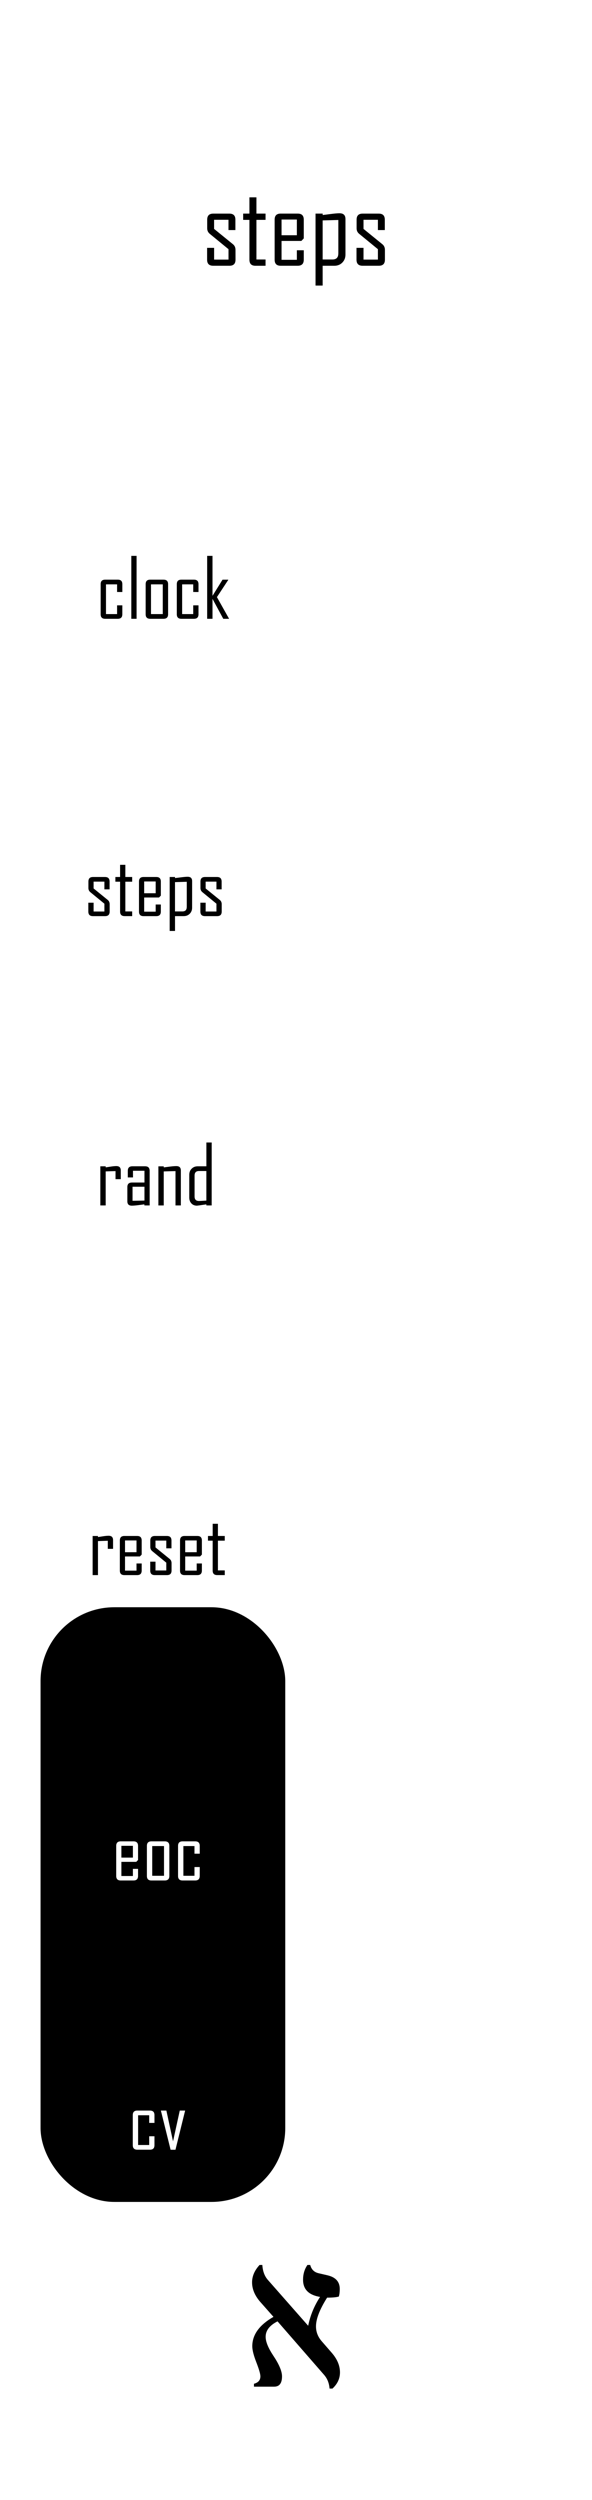 <?xml version="1.0" encoding="UTF-8" standalone="no"?>
<!-- Created with Inkscape (http://www.inkscape.org/) -->

<svg
   width="30.48mm"
   height="128.5mm"
   viewBox="0 0 30.48 128.5"
   version="1.1"
   id="svg5"
   inkscape:version="1.1.1 (3bf5ae0d25, 2021-09-20)"
   sodipodi:docname="steps.svg"
   xmlns:inkscape="http://www.inkscape.org/namespaces/inkscape"
   xmlns:sodipodi="http://sodipodi.sourceforge.net/DTD/sodipodi-0.dtd"
   xmlns="http://www.w3.org/2000/svg"
   xmlns:svg="http://www.w3.org/2000/svg">
  <sodipodi:namedview
     id="namedview7"
     pagecolor="#505050"
     bordercolor="#000000"
     borderopacity="1"
     inkscape:pageshadow="0"
     inkscape:pageopacity="0"
     inkscape:pagecheckerboard="0"
     inkscape:document-units="mm"
     showgrid="false"
     borderlayer="true"
     inkscape:zoom="1.2810466"
     inkscape:cx="-26.150493"
     inkscape:cy="249.40545"
     inkscape:current-layer="layer1" />
  <defs
     id="defs2" />
  <g
     inkscape:label="Layer 1"
     inkscape:groupmode="layer"
     id="layer1">
    <rect
       style="fill:#ffffff;stroke-width:0.965"
       id="rect846"
       width="33.046"
       height="131.357"
       x="-1.283"
       y="-1.429" />
    <g
       aria-label="steps"
       id="text2814"
       style="font-size:5.644px;line-height:1.25;font-family:'Agency FB';-inkscape-font-specification:'Agency FB';stroke-width:0.265">
      <path
         d="m 12.126,13.349 q 0,0.311 -0.311,0.311 h -0.841 q -0.311,0 -0.311,-0.311 v -0.609 h 0.361 v 0.604 h 0.741 v -0.535 l -0.959,-0.785 q -0.138,-0.11 -0.138,-0.287 v -0.446 q 0,-0.311 0.311,-0.311 h 0.83 q 0.311,0 0.311,0.311 v 0.535 h -0.356 v -0.529 h -0.741 v 0.469 l 0.967,0.785 q 0.135,0.107 0.135,0.292 z"
         id="path928" />
      <path
         d="m 13.672,13.661 h -0.521 q -0.309,0 -0.309,-0.311 V 11.302 H 12.52 V 10.979 h 0.322 V 10.144 h 0.361 v 0.835 h 0.469 v 0.322 h -0.469 v 2.037 h 0.469 z"
         id="path930" />
      <path
         d="m 15.64,13.349 q 0,0.311 -0.309,0.311 h -0.882 q -0.309,0 -0.309,-0.311 v -2.059 q 0,-0.311 0.309,-0.311 h 0.882 q 0.309,0 0.309,0.311 v 0.965 l -0.124,0.13 h -1.02 v 0.97 h 0.788 v -0.491 h 0.356 z m -0.356,-1.257 v -0.808 h -0.788 v 0.808 z"
         id="path932" />
      <path
         d="m 17.787,13.085 q 0,0.248 -0.163,0.413 -0.163,0.163 -0.408,0.163 h -0.604 v 1.017 H 16.246 V 10.979 h 0.367 v 0.074 q 0.218,-0.028 0.435,-0.055 0.276,-0.036 0.433,-0.036 0.306,0 0.306,0.3 z m -0.367,-0.055 v -1.723 l -0.808,0.022 v 2.009 h 0.507 q 0.3,0 0.3,-0.309 z"
         id="path934" />
      <path
         d="m 19.818,13.349 q 0,0.311 -0.311,0.311 h -0.841 q -0.311,0 -0.311,-0.311 v -0.609 h 0.361 v 0.604 h 0.741 v -0.535 l -0.959,-0.785 q -0.138,-0.11 -0.138,-0.287 v -0.446 q 0,-0.311 0.311,-0.311 h 0.83 q 0.311,0 0.311,0.311 v 0.535 H 19.457 v -0.529 h -0.741 v 0.469 l 0.967,0.785 q 0.135,0.107 0.135,0.292 z"
         id="path936" />
    </g>
    <rect
       style="fill:#000000;stroke:#000000;stroke-width:0"
       id="rect32999"
       width="12.599"
       height="30.567"
       x="2.088"
       y="82.615"
       ry="3.797"
       rx="3.797" />
    <g
       aria-label="א"
       id="text3498"
       style="font-size:11.289px;line-height:1.25;font-family:serif;-inkscape-font-specification:serif;stroke-width:0.265"
       transform="translate(5.08,-2.116)">
      <path
         d="m 12.037,124.893 h -0.149 q -0.033,-0.424 -0.287,-0.711 l -2.392,-2.745 q -0.612,0.309 -0.612,0.794 0,0.375 0.391,0.965 0.452,0.672 0.452,1.069 0,0.529 -0.402,0.529 h -1.042 v -0.149 q 0.331,-0.088 0.331,-0.38 0,-0.182 -0.209,-0.722 -0.209,-0.535 -0.209,-0.827 0,-0.887 1.091,-1.51 l -0.678,-0.766 q -0.424,-0.485 -0.424,-1.009 0,-0.474 0.386,-0.893 h 0.143 q 0.028,0.48 0.287,0.772 l 2.073,2.354 q 0.16,-0.794 0.612,-1.483 -0.876,-0.143 -0.876,-0.882 0,-0.435 0.226,-0.761 h 0.143 q 0.088,0.342 0.424,0.424 l 0.474,0.11 q 0.623,0.149 0.623,0.7 0,0.243 -0.05,0.391 -0.182,0.055 -0.601,0.055 -0.573,0.904 -0.573,1.477 0,0.424 0.292,0.761 l 0.513,0.59 q 0.43,0.491 0.43,1.014 0,0.474 -0.386,0.832 z"
         id="path15128" />
    </g>
    <g
       aria-label="cv"
       id="text17356"
       style="font-size:4.233px;line-height:1.25;font-family:'Agency FB';-inkscape-font-specification:'Agency FB';fill:#ffffff;stroke-width:0.265"
       transform="translate(0,2.892)">
      <path
         d="m 7.953,107.372 q 0,0.234 -0.232,0.234 H 7.068 q -0.232,0 -0.232,-0.234 v -1.544 q 0,-0.234 0.232,-0.234 h 0.653 q 0.232,0 0.232,0.234 v 0.401 H 7.682 V 105.836 H 7.111 v 1.528 h 0.571 v -0.449 h 0.271 z"
         id="path20630" />
      <path
         d="m 9.532,105.594 -0.498,2.015 H 8.784 L 8.283,105.594 h 0.283 l 0.343,1.583 0.347,-1.583 z"
         id="path20632" />
    </g>
    <g
       aria-label="eoc"
       id="text14772"
       style="font-size:4.233px;line-height:1.25;font-family:'Agency FB';-inkscape-font-specification:'Agency FB';fill:#ffffff;stroke-width:0.265"
       transform="translate(0,2.892)">
      <path
         d="m 7.108,93.534 q 0,0.234 -0.232,0.234 H 6.215 q -0.232,0 -0.232,-0.234 v -1.544 q 0,-0.234 0.232,-0.234 h 0.661 q 0.232,0 0.232,0.234 v 0.723 l -0.093,0.097 H 6.25 v 0.728 H 6.842 V 93.17 H 7.108 Z M 6.842,92.592 V 91.986 H 6.25 v 0.606 z"
         id="path20605" />
      <path
         d="m 8.719,93.534 q 0,0.234 -0.234,0.234 H 7.795 q -0.232,0 -0.232,-0.234 v -1.544 q 0,-0.234 0.232,-0.234 h 0.69 q 0.234,0 0.234,0.234 z m -0.275,-0.008 V 91.998 H 7.838 v 1.528 z"
         id="path20607" />
      <path
         d="m 10.283,93.534 q 0,0.234 -0.232,0.234 H 9.399 q -0.232,0 -0.232,-0.234 v -1.544 q 0,-0.234 0.232,-0.234 h 0.653 q 0.232,0 0.232,0.234 v 0.401 H 10.013 V 91.998 H 9.442 v 1.528 h 0.571 v -0.449 h 0.271 z"
         id="path20609" />
    </g>
    <g
       aria-label="rand"
       id="text11228"
       style="font-size:4.233px;line-height:1.25;font-family:'Agency FB';-inkscape-font-specification:'Agency FB';stroke-width:0.265">
      <path
         d="M 6.218,60.611 H 5.948 V 60.196 L 5.441,60.212 v 1.749 H 5.166 V 59.95 H 5.441 v 0.056 q 0.136,-0.021 0.275,-0.043 0.165,-0.025 0.275,-0.025 0.227,0 0.227,0.225 z"
         id="path20578" />
      <path
         d="M 7.705,61.961 H 7.434 v -0.056 q -0.163,0.023 -0.327,0.043 -0.203,0.025 -0.325,0.025 -0.225,0 -0.225,-0.223 v -0.734 q 0,-0.232 0.234,-0.232 H 7.438 V 60.179 H 6.847 v 0.343 H 6.58 v -0.339 q 0,-0.234 0.232,-0.234 h 0.661 q 0.232,0 0.232,0.234 z M 7.438,61.711 V 61 H 6.824 v 0.723 z"
         id="path20580" />
      <path
         d="M 9.311,61.961 H 9.036 V 60.196 l -0.606,0.017 v 1.749 H 8.155 v -2.011 h 0.275 v 0.056 q 0.161,-0.021 0.325,-0.043 0.198,-0.025 0.327,-0.025 0.229,0 0.229,0.225 z"
         id="path20582" />
      <path
         d="m 10.898,61.961 h -0.273 v -0.056 q -0.442,0.068 -0.49,0.068 -0.176,0 -0.283,-0.118 Q 9.745,61.736 9.745,61.558 v -1.176 q 0,-0.186 0.122,-0.308 0.122,-0.124 0.306,-0.124 h 0.453 v -1.224 h 0.273 z m -0.273,-0.25 v -1.519 h -0.38 q -0.227,0 -0.227,0.234 v 1.075 q 0,0.232 0.227,0.232 0.054,0 0.38,-0.021 z"
         id="path20584" />
    </g>
    <g
       aria-label="steps"
       id="text7750"
       style="font-size:4.233px;line-height:1.25;font-family:'Agency FB';-inkscape-font-specification:'Agency FB';stroke-width:0.265">
      <path
         d="m 5.646,46.857 q 0,0.234 -0.234,0.234 h -0.63 q -0.234,0 -0.234,-0.234 v -0.457 h 0.271 v 0.453 h 0.556 V 46.452 L 4.656,45.863 Q 4.552,45.78 4.552,45.648 v -0.335 q 0,-0.234 0.234,-0.234 h 0.622 q 0.234,0 0.234,0.234 v 0.401 H 5.375 v -0.397 h -0.556 v 0.351 l 0.726,0.589 q 0.101,0.081 0.101,0.219 z"
         id="path20549" />
      <path
         d="M 6.805,47.09 H 6.415 q -0.232,0 -0.232,-0.234 V 45.321 H 5.941 v -0.242 h 0.242 v -0.626 h 0.271 v 0.626 h 0.351 v 0.242 H 6.454 v 1.528 h 0.351 z"
         id="path20551" />
      <path
         d="m 8.281,46.857 q 0,0.234 -0.232,0.234 H 7.388 q -0.232,0 -0.232,-0.234 v -1.544 q 0,-0.234 0.232,-0.234 h 0.661 q 0.232,0 0.232,0.234 v 0.723 l -0.093,0.097 h -0.765 v 0.728 H 8.015 V 46.493 H 8.281 Z M 8.015,45.914 V 45.309 H 7.423 v 0.606 z"
         id="path20553" />
      <path
         d="m 9.891,46.658 q 0,0.186 -0.122,0.31 -0.122,0.122 -0.306,0.122 H 9.011 v 0.763 H 8.736 v -2.774 h 0.275 v 0.056 q 0.163,-0.021 0.327,-0.041 0.207,-0.027 0.325,-0.027 0.229,0 0.229,0.225 z m -0.275,-0.041 v -1.292 l -0.606,0.017 v 1.507 h 0.38 q 0.225,0 0.225,-0.232 z"
         id="path20555" />
      <path
         d="m 11.415,46.857 q 0,0.234 -0.234,0.234 h -0.63 q -0.234,0 -0.234,-0.234 v -0.457 h 0.271 v 0.453 h 0.556 V 46.452 L 10.425,45.863 Q 10.321,45.78 10.321,45.648 v -0.335 q 0,-0.234 0.234,-0.234 h 0.622 q 0.234,0 0.234,0.234 v 0.401 h -0.267 V 45.317 H 10.588 v 0.351 l 0.726,0.589 q 0.101,0.081 0.101,0.219 z"
         id="path20557" />
    </g>
    <g
       aria-label="clock"
       id="text2936"
       style="font-size:4.233px;line-height:1.25;font-family:'Agency FB';-inkscape-font-specification:'Agency FB';stroke-width:0.265">
      <path
         d="m 6.298,31.573 q 0,0.234 -0.232,0.234 H 5.414 q -0.232,0 -0.232,-0.234 v -1.544 q 0,-0.234 0.232,-0.234 h 0.653 q 0.232,0 0.232,0.234 v 0.401 H 6.028 V 30.037 H 5.457 v 1.528 h 0.571 v -0.449 h 0.271 z"
         id="path20520" />
      <path
         d="M 7.032,31.807 H 6.761 v -3.235 h 0.271 z"
         id="path20522" />
      <path
         d="m 8.655,31.573 q 0,0.234 -0.234,0.234 H 7.731 q -0.232,0 -0.232,-0.234 v -1.544 q 0,-0.234 0.232,-0.234 h 0.69 q 0.234,0 0.234,0.234 z m -0.275,-0.008 V 30.037 H 7.774 v 1.528 z"
         id="path20524" />
      <path
         d="m 10.22,31.573 q 0,0.234 -0.232,0.234 H 9.335 q -0.232,0 -0.232,-0.234 v -1.544 q 0,-0.234 0.232,-0.234 h 0.653 q 0.232,0 0.232,0.234 v 0.401 H 9.949 V 30.037 H 9.378 v 1.528 h 0.571 v -0.449 h 0.271 z"
         id="path20526" />
      <path
         d="m 11.795,31.807 h -0.3 l -0.554,-1.025 v 1.025 h -0.275 v -3.235 h 0.275 v 2.055 l 0.517,-0.831 h 0.296 v 0.008 l -0.585,0.889 z"
         id="path20528" />
    </g>
    <g
       aria-label="reset"
       id="text4676"
       style="font-size:4.233px;line-height:1.25;font-family:'Agency FB';-inkscape-font-specification:'Agency FB';stroke-width:0.265">
      <path
         d="M 5.821,79.613 H 5.55 V 79.197 l -0.506,0.017 v 1.749 H 4.769 v -2.011 h 0.275 v 0.056 q 0.136,-0.021 0.275,-0.043 0.165,-0.025 0.275,-0.025 0.227,0 0.227,0.225 z"
         id="path7386" />
      <path
         d="m 7.295,80.729 q 0,0.234 -0.232,0.234 H 6.402 q -0.232,0 -0.232,-0.234 v -1.544 q 0,-0.234 0.232,-0.234 h 0.661 q 0.232,0 0.232,0.234 v 0.723 l -0.093,0.097 h -0.765 v 0.728 H 7.028 V 80.365 H 7.295 Z M 7.028,79.786 V 79.181 H 6.437 v 0.606 z"
         id="path7388" />
      <path
         d="m 8.833,80.729 q 0,0.234 -0.234,0.234 h -0.63 q -0.234,0 -0.234,-0.234 v -0.457 h 0.271 v 0.453 h 0.556 V 80.324 L 7.843,79.735 Q 7.739,79.652 7.739,79.52 v -0.335 q 0,-0.234 0.234,-0.234 h 0.622 q 0.234,0 0.234,0.234 v 0.401 H 8.562 v -0.397 h -0.556 v 0.351 l 0.726,0.589 q 0.101,0.081 0.101,0.219 z"
         id="path7390" />
      <path
         d="m 10.394,80.729 q 0,0.234 -0.232,0.234 H 9.501 q -0.232,0 -0.232,-0.234 v -1.544 q 0,-0.234 0.232,-0.234 h 0.661 q 0.232,0 0.232,0.234 v 0.723 l -0.093,0.097 H 9.536 v 0.728 h 0.591 v -0.368 h 0.267 z m -0.267,-0.943 V 79.181 H 9.536 v 0.606 z"
         id="path7392" />
      <path
         d="m 11.572,80.962 h -0.391 q -0.232,0 -0.232,-0.234 V 79.193 H 10.708 v -0.242 h 0.242 V 78.325 H 11.22 v 0.626 h 0.351 v 0.242 h -0.351 v 1.528 h 0.351 z"
         id="path7394" />
    </g>
  </g>
  <g
     inkscape:groupmode="layer"
     id="layer2"
     inkscape:label="components"
     style="display:none">
    <circle
       style="fill:#ff0000;fill-rule:evenodd;stroke-width:0.265"
       id="circle11265"
       cx="8.083"
       cy="38.726"
       r="3.924"
       inkscape:label="steps" />
    <circle
       style="fill:#00ff00;fill-rule:evenodd;stroke-width:0.265"
       id="path11165"
       cx="8.336"
       cy="23.545"
       r="3.924"
       inkscape:label="clock" />
    <circle
       style="fill:#00ff00;fill-rule:evenodd;stroke-width:0.265"
       id="circle11287"
       cx="8.438"
       cy="53.906"
       r="3.924"
       inkscape:label="rand" />
    <circle
       style="fill:#ff0000;fill-rule:evenodd;stroke-width:0.265"
       id="circle11307"
       cx="22.099"
       cy="23.545"
       r="3.924"
       inkscape:label="step1" />
    <circle
       style="fill:#ff0000;fill-rule:evenodd;stroke-width:0.265"
       id="circle11327"
       cx="22.099"
       cy="35.069"
       r="3.924"
       inkscape:label="step2" />
    <circle
       style="fill:#ff0000;fill-rule:evenodd;stroke-width:0.265"
       id="circle11329"
       cx="22.099"
       cy="46.593"
       r="3.924"
       inkscape:label="step3" />
    <circle
       style="fill:#ff0000;fill-rule:evenodd;stroke-width:0.265"
       id="circle11331"
       cx="22.099"
       cy="58.117"
       r="3.924"
       inkscape:label="step4" />
    <circle
       style="fill:#ff0000;fill-rule:evenodd;stroke-width:0.265"
       id="circle11333"
       cx="22.099"
       cy="69.641"
       r="3.924"
       inkscape:label="step5" />
    <circle
       style="fill:#ff0000;fill-rule:evenodd;stroke-width:0.265"
       id="circle11335"
       cx="22.099"
       cy="81.165"
       r="3.924"
       inkscape:label="step6" />
    <circle
       style="fill:#ff0000;fill-rule:evenodd;stroke-width:0.265"
       id="circle11337"
       cx="22.099"
       cy="92.689"
       r="3.924"
       inkscape:label="step7" />
    <circle
       style="fill:#ff0000;fill-rule:evenodd;stroke-width:0.265"
       id="circle11339"
       cx="22.099"
       cy="104.213"
       r="3.924"
       inkscape:label="step8" />
    <circle
       style="fill:#0000ff;fill-rule:evenodd;stroke-width:0.265"
       id="circle11341"
       cx="8.235"
       cy="88.972"
       r="3.924"
       inkscape:label="eoc" />
    <circle
       style="fill:#0000ff;fill-rule:evenodd;stroke-width:0.265"
       id="circle11343"
       cx="8.286"
       cy="102.767"
       r="3.924"
       inkscape:label="cv" />
  </g>
</svg>
